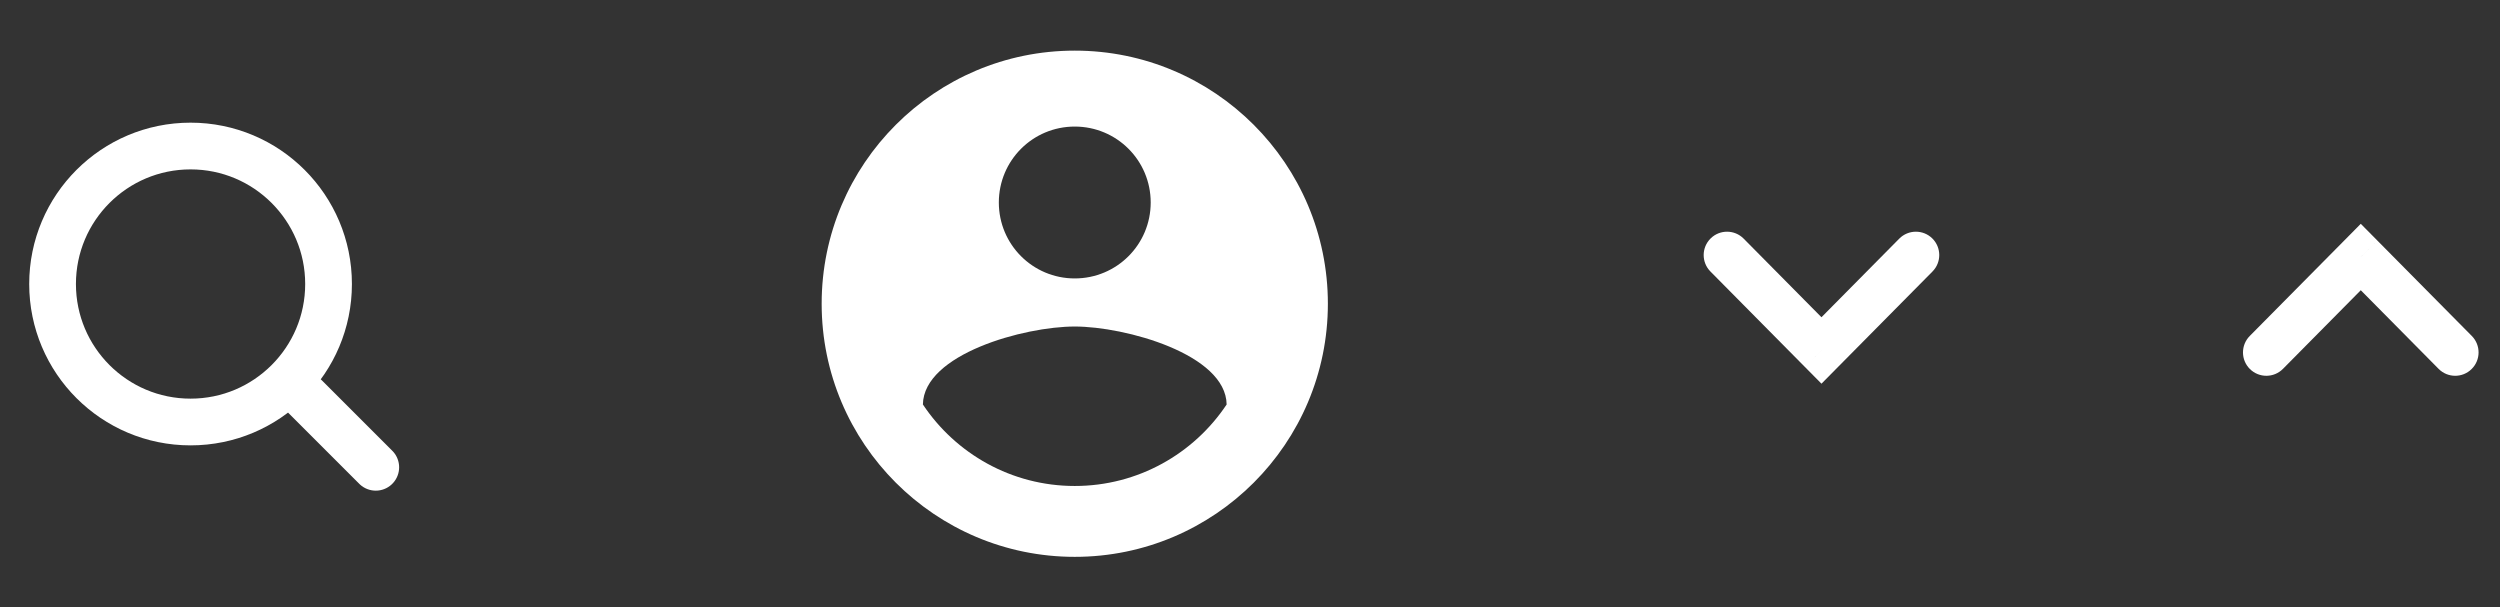 <svg width="107" height="26" viewBox="0 0 107 26" fill="none" xmlns="http://www.w3.org/2000/svg">
<rect x="0" y="0" width="107" height="26" fill="#333333" stroke="none"/>
<g clip-path="url(#clip0_1128_48328)">
<path d="M8.156 18.062C11.418 18.062 14.062 15.418 14.062 12.156C14.062 8.894 11.418 6.25 8.156 6.25C4.894 6.25 2.25 8.894 2.25 12.156C2.25 15.418 4.894 18.062 8.156 18.062Z" stroke="white" stroke-width="2" stroke-linecap="round" stroke-linejoin="round"/>
<path d="M13.083 17L16.083 20" stroke="white" stroke-width="2" stroke-linecap="round" stroke-linejoin="round"/>
</g>
<g clip-path="url(#clip1_1128_48328)">
<path d="M46 2.167C40.02 2.167 35.167 7.02 35.167 13C35.167 18.98 40.02 23.833 46 23.833C51.98 23.833 56.833 18.98 56.833 13C56.833 7.02 51.98 2.167 46 2.167ZM46 5.417C47.798 5.417 49.25 6.868 49.25 8.667C49.25 10.465 47.798 11.917 46 11.917C44.202 11.917 42.75 10.465 42.75 8.667C42.75 6.868 44.202 5.417 46 5.417ZM46 20.8C43.292 20.8 40.898 19.413 39.5 17.312C39.532 15.156 43.833 13.975 46 13.975C48.156 13.975 52.468 15.156 52.5 17.312C51.102 19.413 48.708 20.8 46 20.8Z" fill="white"/>
</g>
<path d="M77.959 15L77.248 15.704L77.959 16.422L78.669 15.704L77.959 15ZM74.628 10.213C74.239 9.821 73.606 9.817 73.214 10.206C72.821 10.594 72.818 11.228 73.206 11.62L74.628 10.213ZM82.711 11.62C83.099 11.228 83.096 10.594 82.704 10.206C82.311 9.817 81.678 9.821 81.289 10.213L82.711 11.62ZM78.669 14.296L74.628 10.213L73.206 11.62L77.248 15.704L78.669 14.296ZM81.289 10.213L77.248 14.296L78.669 15.704L82.711 11.62L81.289 10.213Z" fill="white"/>
<path d="M101.041 11L101.752 10.297L101.041 9.579L100.331 10.297L101.041 11ZM104.372 15.787C104.761 16.18 105.394 16.183 105.786 15.794C106.179 15.406 106.182 14.773 105.794 14.38L104.372 15.787ZM96.289 14.38C95.901 14.773 95.904 15.406 96.296 15.794C96.689 16.183 97.322 16.18 97.711 15.787L96.289 14.38ZM100.331 11.704L104.372 15.787L105.794 14.38L101.752 10.297L100.331 11.704ZM97.711 15.787L101.752 11.704L100.331 10.297L96.289 14.38L97.711 15.787Z" fill="white"/>
<defs>
<clipPath id="clip0_1128_48328">
<rect width="18" height="18" fill="white" transform="translate(3.05176e-05 4)"/>
</clipPath>
<clipPath id="clip1_1128_48328">
<rect width="26" height="26" fill="white" transform="translate(33)"/>
</clipPath>
</defs>
</svg>
